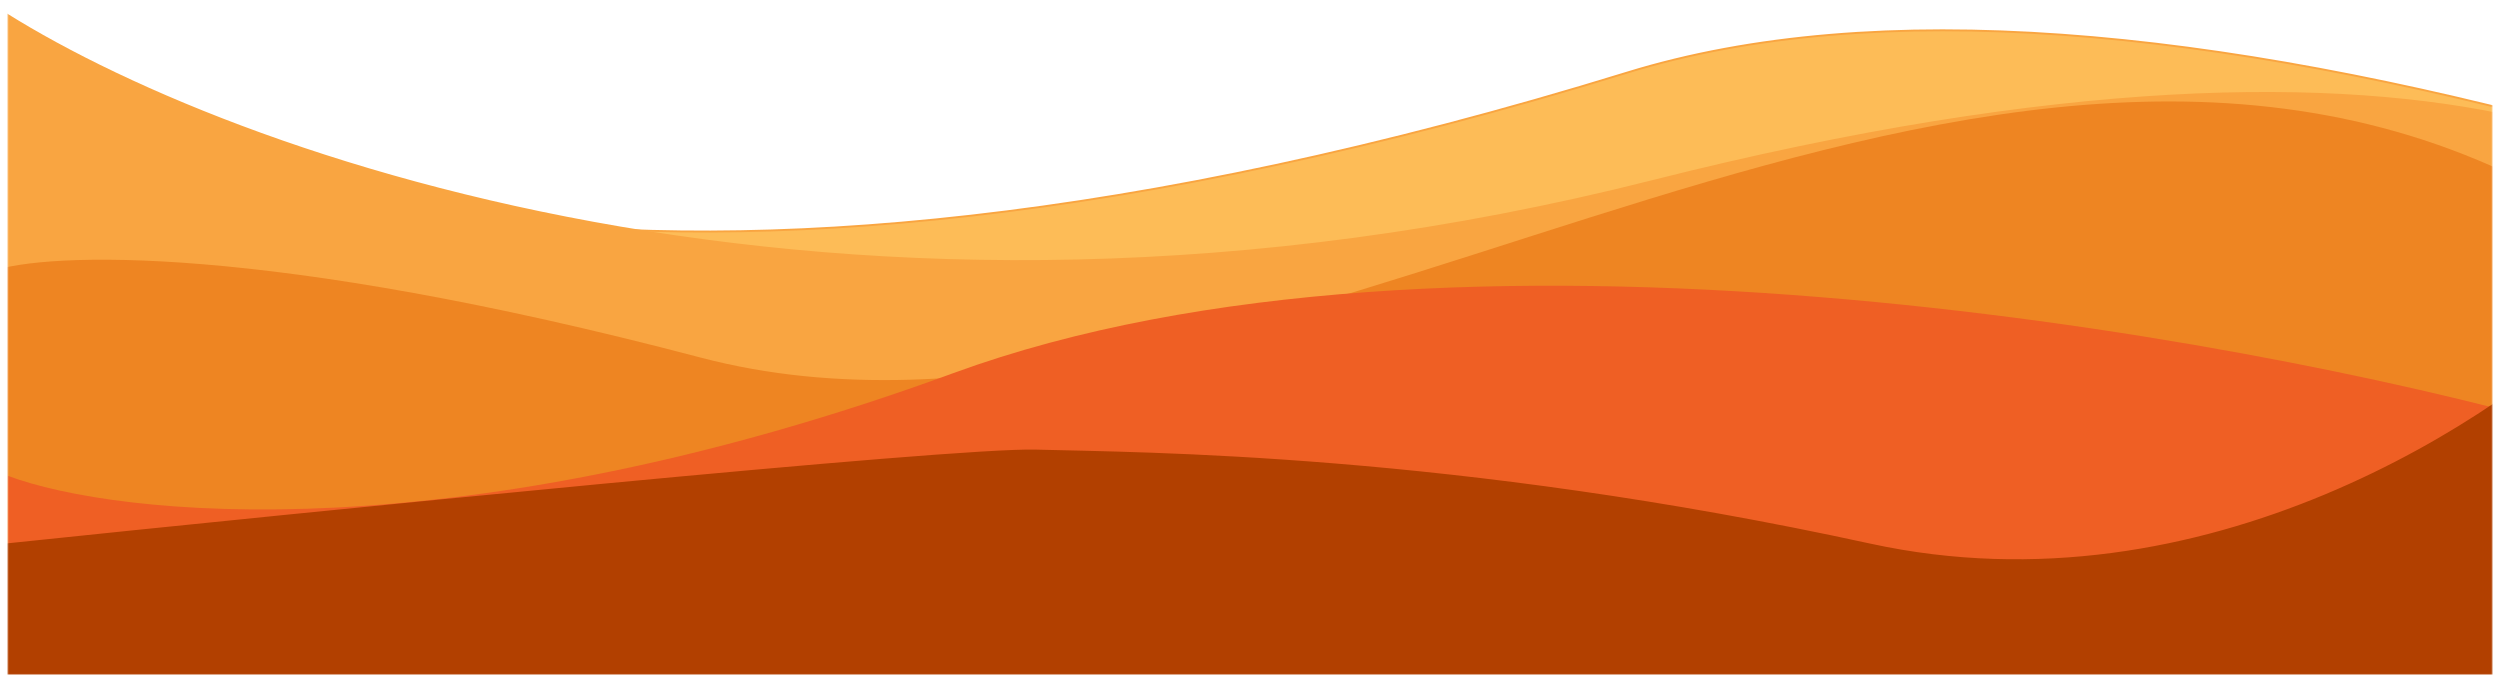 <svg width="1290" height="356" viewBox="0 0 1290 356" fill="none" xmlns="http://www.w3.org/2000/svg">
<mask id="mask0_194_328" style="mask-type:alpha" maskUnits="userSpaceOnUse" x="4" y="0" width="1282" height="348">
<rect x="4" width="1282" height="348" fill="#D9D9D9"/>
</mask>
<g mask="url(#mask0_194_328)">
<path d="M839.5 37.5C324.3 196.3 70.833 88.334 8.5 14.5V509.5H839.5L3264.5 1077.5C2589.33 622 1354.7 -121.3 839.5 37.5Z" fill="#FDBC57" stroke="#F9A541"/>
<path d="M852.5 93.5C431.7 199.9 103.5 75.5 -8 0V446.5L1394.5 517.5L1447.5 157.5C1424.5 91.833 1273.3 -12.9 852.5 93.5Z" fill="#F9A541" stroke="#F9A541"/>
<path d="M361.5 184.5C136.7 125.3 23.833 130.167 -4.5 140V371.5H1326L1293 89C994 -50.5 642.5 258.5 361.5 184.5Z" fill="#EE8522"/>
<path d="M492 192.5C237.2 285.7 60.5 266.667 4 245.5V326H52.5L1110.5 344L1323 220C1152.17 172 746.8 99.3 492 192.5Z" fill="#EF5F24"/>
<path d="M534.5 232.5C490.9 231.3 161.667 264.333 2.5 281V348H1291L1347 160C1291.5 216 1137.4 318.6 965 281C749.5 234 589 234 534.5 232.5Z" fill="#B24000" stroke="#B24000"/>
</g>
</svg>
